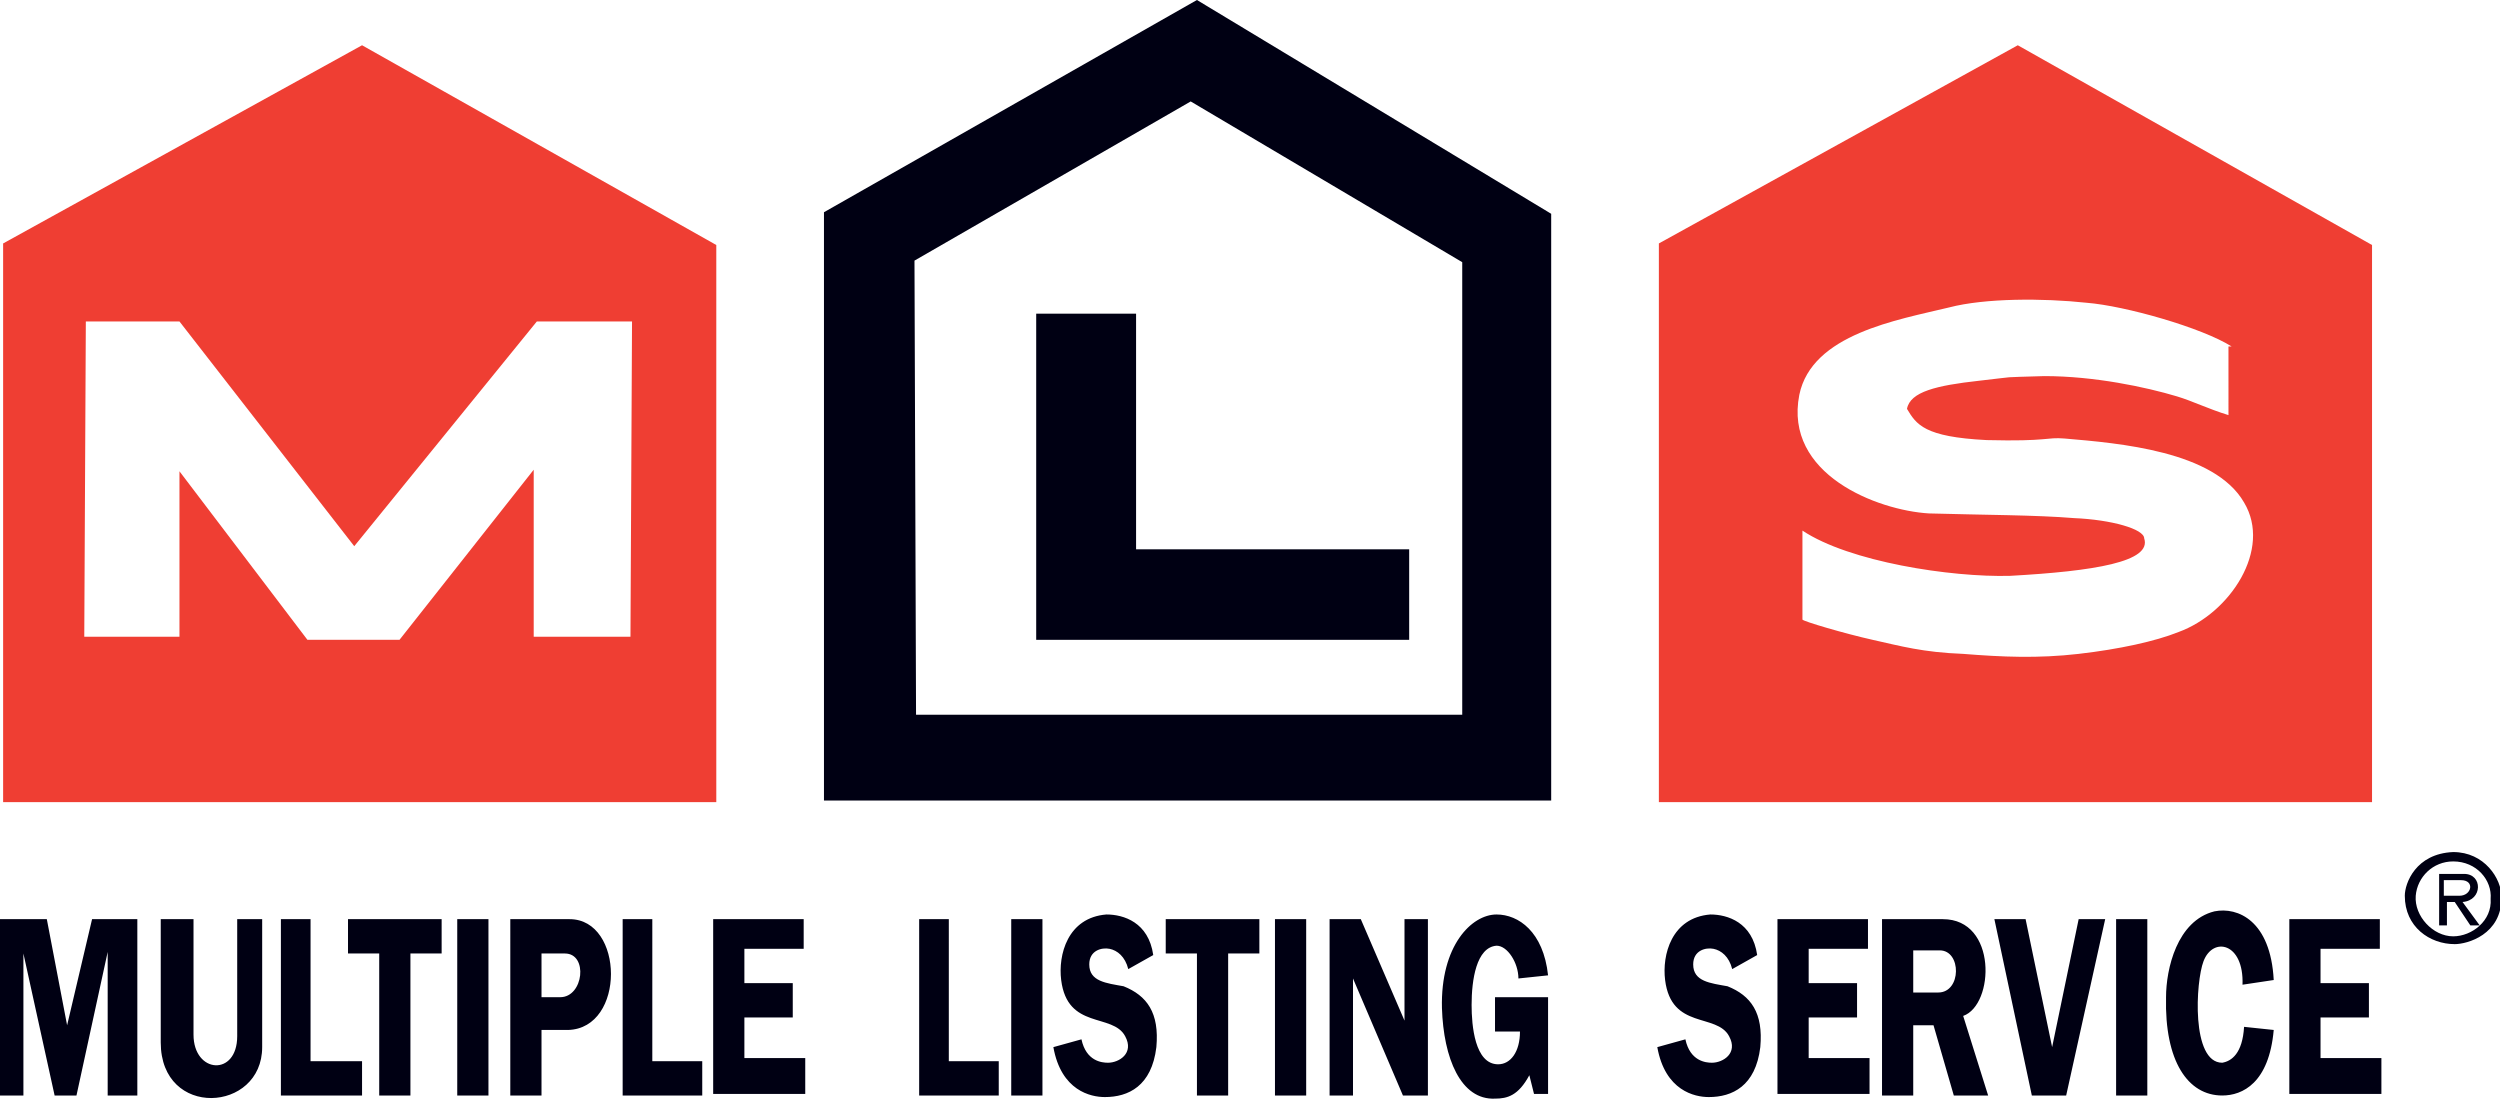 <?xml version="1.0" encoding="utf-8"?>
<!-- Generator: Adobe Illustrator 18.1.1, SVG Export Plug-In . SVG Version: 6.00 Build 0)  -->
<svg version="1.1" id="Layer_1" xmlns="http://www.w3.org/2000/svg" xmlns:xlink="http://www.w3.org/1999/xlink" x="0px" y="0px"
	 viewBox="0 0 160.2 70.4" enable-background="new 0 0 160.2 70.4" xml:space="preserve">
<g>
	<path fill-rule="evenodd" clip-rule="evenodd" fill="#EF3E33" d="M143,22.2c-1.9-1.2-6.8-2.6-9.3-2.8c-2.8-0.3-6.5-0.3-8.8,0.3
		c-3.3,0.8-8.8,1.7-9.6,5.6c-1,5.1,5,7.4,8.3,7.6c3.5,0.1,6.9,0.1,9.3,0.3c2.4,0.1,4.5,0.7,4.5,1.3c0.5,1.5-3.2,2.1-8.6,2.4
		c-3.8,0.1-10.3-0.9-13.3-2.9v5.7c0,0.1,2.7,0.9,4.5,1.3c1.8,0.4,3.2,0.8,5.8,0.9c2.5,0.2,4.8,0.3,7.4,0c2.6-0.3,4.9-0.8,6.4-1.4
		c3.3-1.2,6-5.3,4.2-8.3c-1.9-3.3-8-3.8-11.5-4.1c-1.2-0.1-1,0.2-5,0.1c-4-0.2-4.5-1-5.1-2c0.2-1.1,1.9-1.5,4.6-1.8
		c2.7-0.3,1.1-0.2,4.2-0.3c3.2,0,6.5,0.7,8.5,1.3c1,0.3,2,0.8,3.3,1.2V22.2L143,22.2L143,22.2z M129.3,2.9l22.7,12.8v35.7h-45.7
		V15.6L129.3,2.9L129.3,2.9z"/>
	<path fill-rule="evenodd" clip-rule="evenodd" fill="#000013" d="M52.8,13.6L76.7,0l22.7,13.7v37.6H52.8V13.6L52.8,13.6L52.8,13.6z
		 M76.3,6.5L58.6,16.7l0.1,29.1h35v-29L76.3,6.5L76.3,6.5z"/>
	<path fill-rule="evenodd" clip-rule="evenodd" fill="#EF3E33" d="M11.5,20.6h-6L5.4,40.8h6.1V30.2l8.2,10.8h5.9l8.6-10.9v10.7h6.2
		l0.1-20.2h-6.1L22.7,35L11.5,20.6L11.5,20.6L11.5,20.6z M23.2,2.9l22.7,12.8v35.7H0.2V15.6L23.2,2.9L23.2,2.9z"/>
	<polygon fill-rule="evenodd" clip-rule="evenodd" fill="#000013" points="66.4,20.1 72.8,20.1 72.8,35.2 90.3,35.2 90.3,41 
		66.4,41 66.4,20.1 	"/>
	<path fill-rule="evenodd" clip-rule="evenodd" fill="#000013" d="M146.7,58.9h5.8v1.9h-3.8V63h3.1v2.2h-3.1v2.6h3.9v2.3h-5.9V58.9
		L146.7,58.9L146.7,58.9z M143.8,65.8l1.9,0.2c-0.3,3.4-2,4.2-3.3,4.2c-2.2,0-3.7-2.2-3.6-6.3c0-1.8,0.7-4.9,3.1-5.5
		c1.5-0.3,3.6,0.6,3.8,4.4l-2,0.3c0.1-2.7-1.9-3.1-2.5-1.5c-0.5,1.3-0.8,6.5,1.2,6.5C143,68,143.7,67.5,143.8,65.8L143.8,65.8
		L143.8,65.8z M135.6,58.9h2v11.3h-2V58.9L135.6,58.9L135.6,58.9z M133.2,58.9h1.7l-2.5,11.3h-2.2l-2.4-11.3h2l1.7,8.2L133.2,58.9
		L133.2,58.9L133.2,58.9z M122.6,60.9v2.7h1.6c1.5,0,1.5-2.7,0.1-2.7H122.6L122.6,60.9L122.6,60.9z M120.7,58.9h3.8
		c3.5,0,3.3,5.5,1.3,6.2l1.6,5.1h-2.2l-1.3-4.5h-1.3v4.5h-2V58.9L120.7,58.9L120.7,58.9z M113.9,58.9h5.8v1.9h-3.8V63h3.1v2.2h-3.1
		v2.6h3.9v2.3h-5.9V58.9L113.9,58.9L113.9,58.9z M111,62.1c-0.2-0.8-0.7-1.2-1.2-1.3c-0.5-0.1-1.3,0.1-1.3,1c0,1.1,1.1,1.2,2.2,1.4
		c1.5,0.6,2.3,1.7,2.1,3.9c-0.3,2.5-1.8,3.2-3.3,3.2c-0.9,0-2.8-0.4-3.3-3.2l1.8-0.5c0.3,1.4,1.3,1.5,1.7,1.5c0.7,0,1.7-0.6,1.1-1.7
		c-0.8-1.5-3.7-0.4-4.1-3.6c-0.2-1.6,0.4-4,2.9-4.2c1.1,0,2.7,0.5,3,2.6L111,62.1L111,62.1L111,62.1z M95.9,63.9h3.3v6.2h-0.9
		L98,68.9c-0.7,1.3-1.4,1.5-2.2,1.5c-2.2,0.1-3.3-2.6-3.4-5.8c-0.1-4,1.9-6,3.5-6c1.4,0,3,1.1,3.3,3.9l-1.9,0.2c0-1-0.7-2.1-1.4-2.1
		c-1.3,0.1-1.6,2.2-1.6,3.8c0,1.3,0.2,3.8,1.7,3.8c0.8,0,1.4-0.8,1.4-2.1h-1.6V63.9L95.9,63.9L95.9,63.9z M85.2,58.9h2l2.8,6.5v-6.5
		h1.5v11.3h-1.6l-3.2-7.5v7.5h-1.5V58.9L85.2,58.9L85.2,58.9z M81.7,58.9h2v11.3h-2V58.9L81.7,58.9L81.7,58.9z M76.7,61.1h-2v-2.2h6
		v2.2h-2v9.1h-2V61.1L76.7,61.1L76.7,61.1z M72.3,62.1c-0.2-0.8-0.7-1.2-1.2-1.3c-0.5-0.1-1.3,0.1-1.3,1c0,1.1,1.1,1.2,2.2,1.4
		c1.5,0.6,2.3,1.7,2.1,3.9c-0.3,2.5-1.8,3.2-3.3,3.2c-0.9,0-2.8-0.4-3.3-3.2l1.8-0.5c0.3,1.4,1.3,1.5,1.7,1.5c0.7,0,1.7-0.6,1.1-1.7
		c-0.8-1.5-3.7-0.4-4.1-3.6c-0.2-1.6,0.4-4,2.9-4.2c1.1,0,2.7,0.5,3,2.6L72.3,62.1L72.3,62.1L72.3,62.1z M64.8,58.9h2v11.3h-2V58.9
		L64.8,58.9L64.8,58.9z M58.9,58.9h1.9V68H64v2.2h-5.1V58.9L58.9,58.9L58.9,58.9z M45.7,58.9h5.8v1.9h-3.8V63h3.1v2.2h-3.1v2.6h3.9
		v2.3h-5.9V58.9L45.7,58.9L45.7,58.9z M39.9,58.9h1.9V68H45v2.2h-5.1V58.9L39.9,58.9L39.9,58.9z M34.7,61.1v2.8h1.2
		c1.5,0,1.8-2.8,0.3-2.8H34.7L34.7,61.1L34.7,61.1z M32.8,58.9h3.7c3.5,0,3.6,7-0.1,7.1h-1.7v4.2h-2V58.9L32.8,58.9L32.8,58.9z
		 M29.3,58.9h2v11.3h-2V58.9L29.3,58.9L29.3,58.9z M24.3,61.1h-2v-2.2h6v2.2h-2v9.1h-2V61.1L24.3,61.1L24.3,61.1z M18,58.9h1.9V68
		h3.3v2.2H18V58.9L18,58.9L18,58.9z M15.1,58.9h1.7v8.2c0,4.2-6.5,4.6-6.5-0.3v-7.9h2.1v7.4c0,2.5,2.8,2.7,2.8,0.1V58.9L15.1,58.9
		L15.1,58.9z M0,58.9h3l1.3,6.8l1.6-6.8h2.9v11.3H6.9v-9.2l-2,9.2H3.5l-2-9.1v9.1H0V58.9L0,58.9z"/>
	<path fill-rule="evenodd" clip-rule="evenodd" fill="#000013" d="M156.6,56.4v1h1c0.8,0,1-1,0.1-1H156.6L156.6,56.4L156.6,56.4z
		 M156.1,56h1.8c1.2,0,1.2,1.7-0.1,1.8l1.1,1.5h-0.6l-1-1.5h-0.5v1.5h-0.5V56L156.1,56L156.1,56z M154.1,57.4c0-0.8,0.7-2.7,3.1-2.8
		c2,0,3.1,1.7,3.1,2.9c0,2.4-2.2,3-3,3C155.7,60.5,154.1,59.4,154.1,57.4L154.1,57.4L154.1,57.4z M159.6,57.6
		c0.1-1.2-0.9-2.4-2.4-2.4c-1.3,0-2.3,1-2.4,2.2c-0.1,1.3,1.1,2.6,2.4,2.6C158.4,60,159.7,59,159.6,57.6L159.6,57.6z"/>
</g>
</svg>
